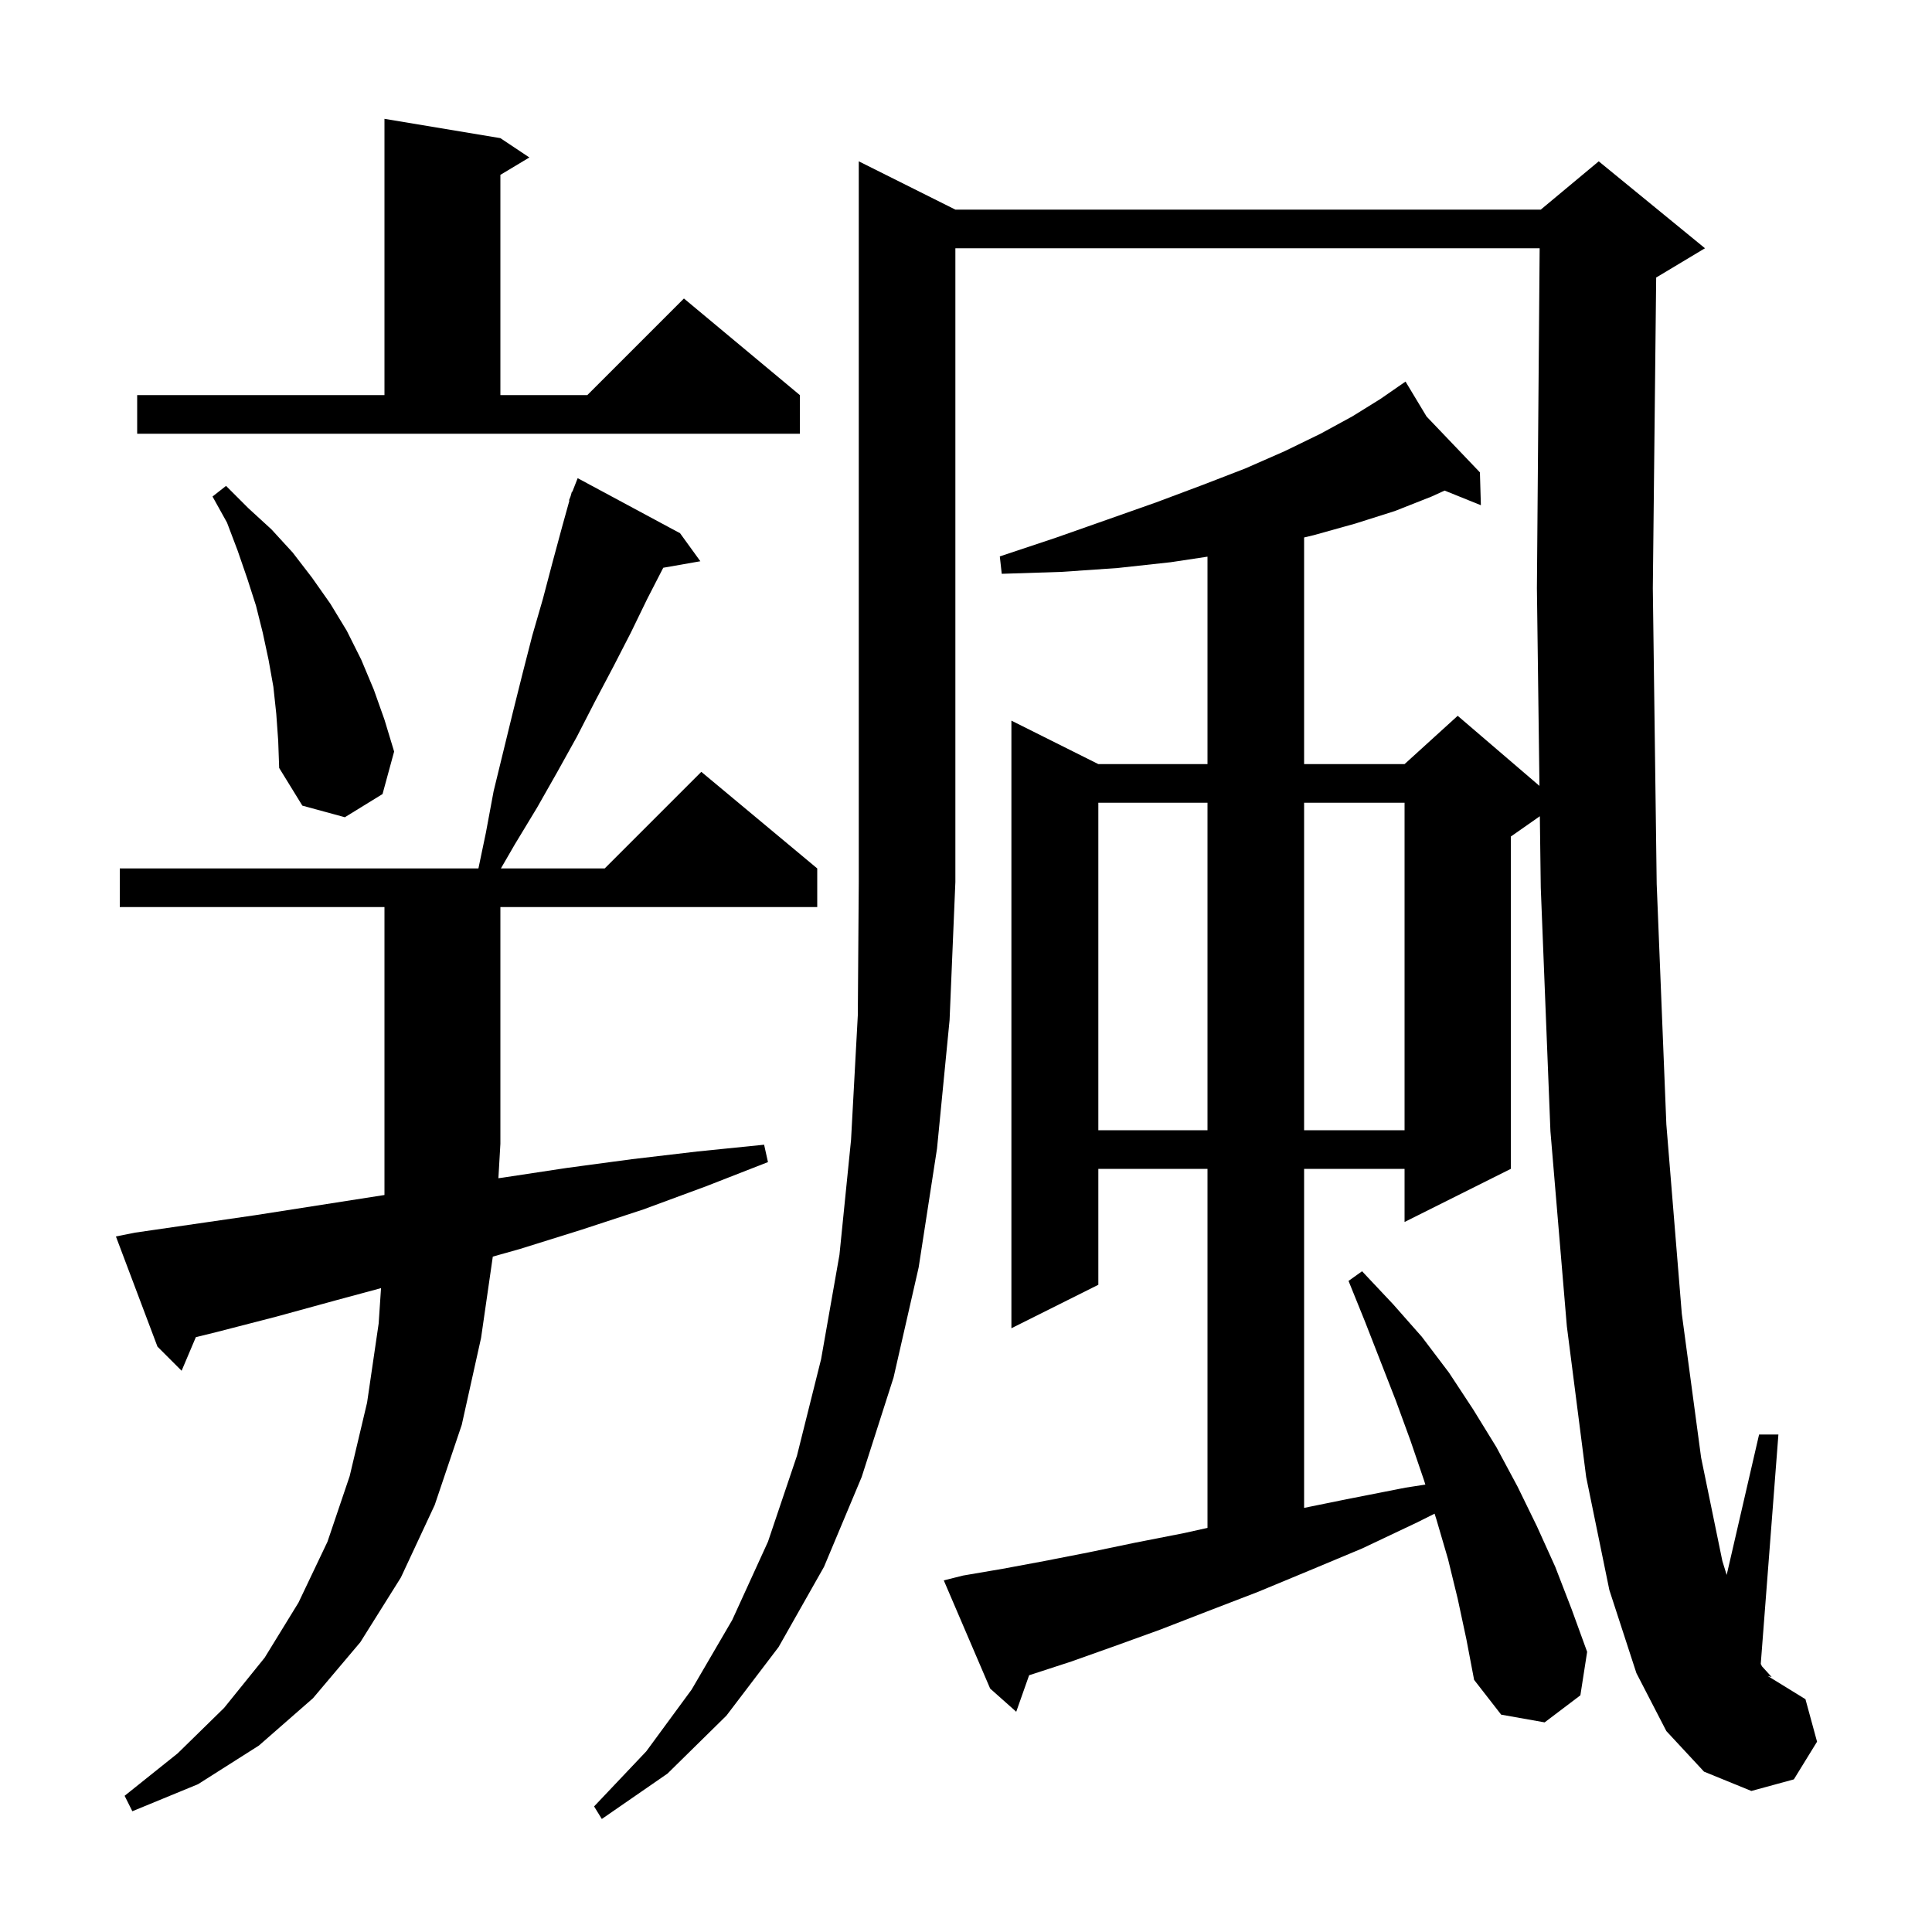 <svg xmlns="http://www.w3.org/2000/svg" xmlns:xlink="http://www.w3.org/1999/xlink" version="1.1" baseProfile="full" viewBox="0 0 200 200" width="200" height="200">
<g fill="black">
<path d="M 98.9 21.7 L 159.5 21.7 L 165.5 16.7 L 176.5 25.7 L 171.5 28.7 L 171.447 28.722 L 171.1 60.9 L 171.5 91.5 L 172.5 116.4 L 174.1 136.0 L 176.1 150.9 L 178.3 161.6 L 178.745 163.037 L 182.1 148.5 L 184.1 148.5 L 182.273 172.247 L 182.4 172.5 L 183.4 173.6 L 183.0 173.5 L 186.9 175.9 L 188.1 180.3 L 185.7 184.2 L 181.3 185.4 L 176.4 183.4 L 172.5 179.2 L 169.4 173.2 L 166.6 164.6 L 164.2 152.9 L 162.2 137.3 L 160.5 117.1 L 159.5 91.9 L 159.404 84.497 L 156.4 86.6 L 156.4 121.0 L 145.4 126.5 L 145.4 121.0 L 135.0 121.0 L 135.0 156.095 L 139.4 155.2 L 145.5 154.0 L 147.553 153.684 L 147.4 153.2 L 146.0 149.1 L 144.5 145.0 L 141.3 136.8 L 139.6 132.6 L 141.0 131.6 L 144.2 135.0 L 147.2 138.4 L 150.0 142.1 L 152.5 145.9 L 154.9 149.8 L 157.1 153.9 L 159.1 158.0 L 161.0 162.2 L 162.7 166.6 L 164.3 171.0 L 163.6 175.5 L 159.9 178.3 L 155.4 177.5 L 152.6 173.9 L 151.8 169.7 L 150.9 165.5 L 149.9 161.4 L 148.7 157.3 L 148.508 156.696 L 146.7 157.6 L 141.0 160.3 L 135.5 162.6 L 130.2 164.8 L 125.0 166.8 L 120.1 168.7 L 115.4 170.4 L 110.9 172.0 L 106.6 173.4 L 106.533 173.423 L 105.2 177.2 L 102.5 174.8 L 97.7 163.6 L 99.7 163.1 L 103.8 162.4 L 108.1 161.6 L 112.7 160.7 L 117.5 159.7 L 122.6 158.7 L 125.0 158.167 L 125.0 121.0 L 113.7 121.0 L 113.7 133.0 L 104.7 137.5 L 104.7 74.6 L 113.7 79.1 L 125.0 79.1 L 125.0 57.626 L 121.2 58.2 L 115.7 58.8 L 109.9 59.2 L 103.7 59.4 L 103.5 57.6 L 109.2 55.7 L 114.6 53.8 L 119.7 52.0 L 124.5 50.2 L 128.9 48.5 L 133.0 46.7 L 136.7 44.9 L 140.0 43.1 L 142.9 41.3 L 144.726 40.036 L 144.7 40.0 L 144.731 40.032 L 145.5 39.5 L 147.678 43.118 L 153.2 48.9 L 153.3 52.3 L 149.545 50.785 L 148.2 51.4 L 144.4 52.9 L 140.3 54.2 L 136.0 55.4 L 135.0 55.639 L 135.0 79.1 L 145.4 79.1 L 150.9 74.1 L 159.364 81.355 L 159.1 60.9 L 159.384 25.7 L 98.9 25.7 L 98.9 91.3 L 98.3 105.6 L 97.0 118.9 L 95.1 131.2 L 92.5 142.6 L 89.2 152.9 L 85.3 162.2 L 80.6 170.5 L 75.2 177.6 L 69.1 183.6 L 62.3 188.3 L 61.5 187.0 L 66.9 181.3 L 71.6 174.9 L 75.8 167.7 L 79.5 159.6 L 82.5 150.7 L 85.0 140.7 L 86.9 129.9 L 88.1 118.0 L 88.8 105.1 L 88.9 91.3 L 88.9 16.7 Z M 14.0 127.6 L 26.4 125.8 L 39.8 123.706 L 39.8 93.9 L 12.4 93.9 L 12.4 89.9 L 49.526 89.9 L 50.3 86.2 L 51.1 81.9 L 53.1 73.7 L 54.1 69.7 L 55.1 65.8 L 56.2 62.0 L 57.2 58.2 L 58.2 54.5 L 58.946 51.814 L 58.9 51.8 L 59.072 51.36 L 59.2 50.9 L 59.245 50.917 L 59.8 49.5 L 70.4 55.2 L 72.5 58.1 L 68.659 58.774 L 67.0 62.0 L 65.3 65.5 L 63.5 69.0 L 61.6 72.6 L 59.7 76.3 L 57.7 79.9 L 55.6 83.6 L 53.3 87.4 L 51.853 89.9 L 62.6 89.9 L 72.6 79.9 L 84.6 89.9 L 84.6 93.9 L 51.8 93.9 L 51.8 118.4 L 51.594 121.97 L 52.1 121.9 L 58.7 120.9 L 65.4 120.0 L 72.2 119.2 L 79.1 118.5 L 79.5 120.3 L 73.1 122.8 L 66.6 125.2 L 60.2 127.3 L 53.8 129.3 L 51.015 130.083 L 49.8 138.5 L 47.8 147.5 L 45.0 155.8 L 41.5 163.3 L 37.3 170.0 L 32.4 175.8 L 26.8 180.7 L 20.5 184.7 L 13.7 187.5 L 12.9 185.9 L 18.4 181.5 L 23.2 176.8 L 27.4 171.6 L 30.9 165.9 L 33.9 159.6 L 36.2 152.8 L 38.0 145.2 L 39.2 137.0 L 39.444 133.347 L 34.8 134.6 L 28.6 136.3 L 22.4 137.9 L 20.275 138.422 L 18.8 141.9 L 16.3 139.4 L 12.0 128.0 Z M 113.7 83.1 L 113.7 117.0 L 125.0 117.0 L 125.0 83.1 Z M 135.0 83.1 L 135.0 117.0 L 145.4 117.0 L 145.4 83.1 Z M 28.6 73.9 L 28.3 71.1 L 27.8 68.3 L 27.2 65.5 L 26.5 62.7 L 25.6 59.9 L 24.6 57.0 L 23.5 54.1 L 22.0 51.4 L 23.4 50.3 L 25.7 52.6 L 28.1 54.8 L 30.3 57.2 L 32.3 59.8 L 34.2 62.5 L 35.9 65.3 L 37.4 68.3 L 38.7 71.4 L 39.8 74.5 L 40.8 77.8 L 39.6 82.2 L 35.7 84.6 L 31.3 83.4 L 28.9 79.5 L 28.8 76.7 Z M 14.2 40.9 L 39.8 40.9 L 39.8 12.3 L 51.8 14.3 L 54.8 16.3 L 51.8 18.1 L 51.8 40.9 L 60.8 40.9 L 70.8 30.9 L 82.8 40.9 L 82.8 44.9 L 14.2 44.9 Z " />
</g>
</svg>
